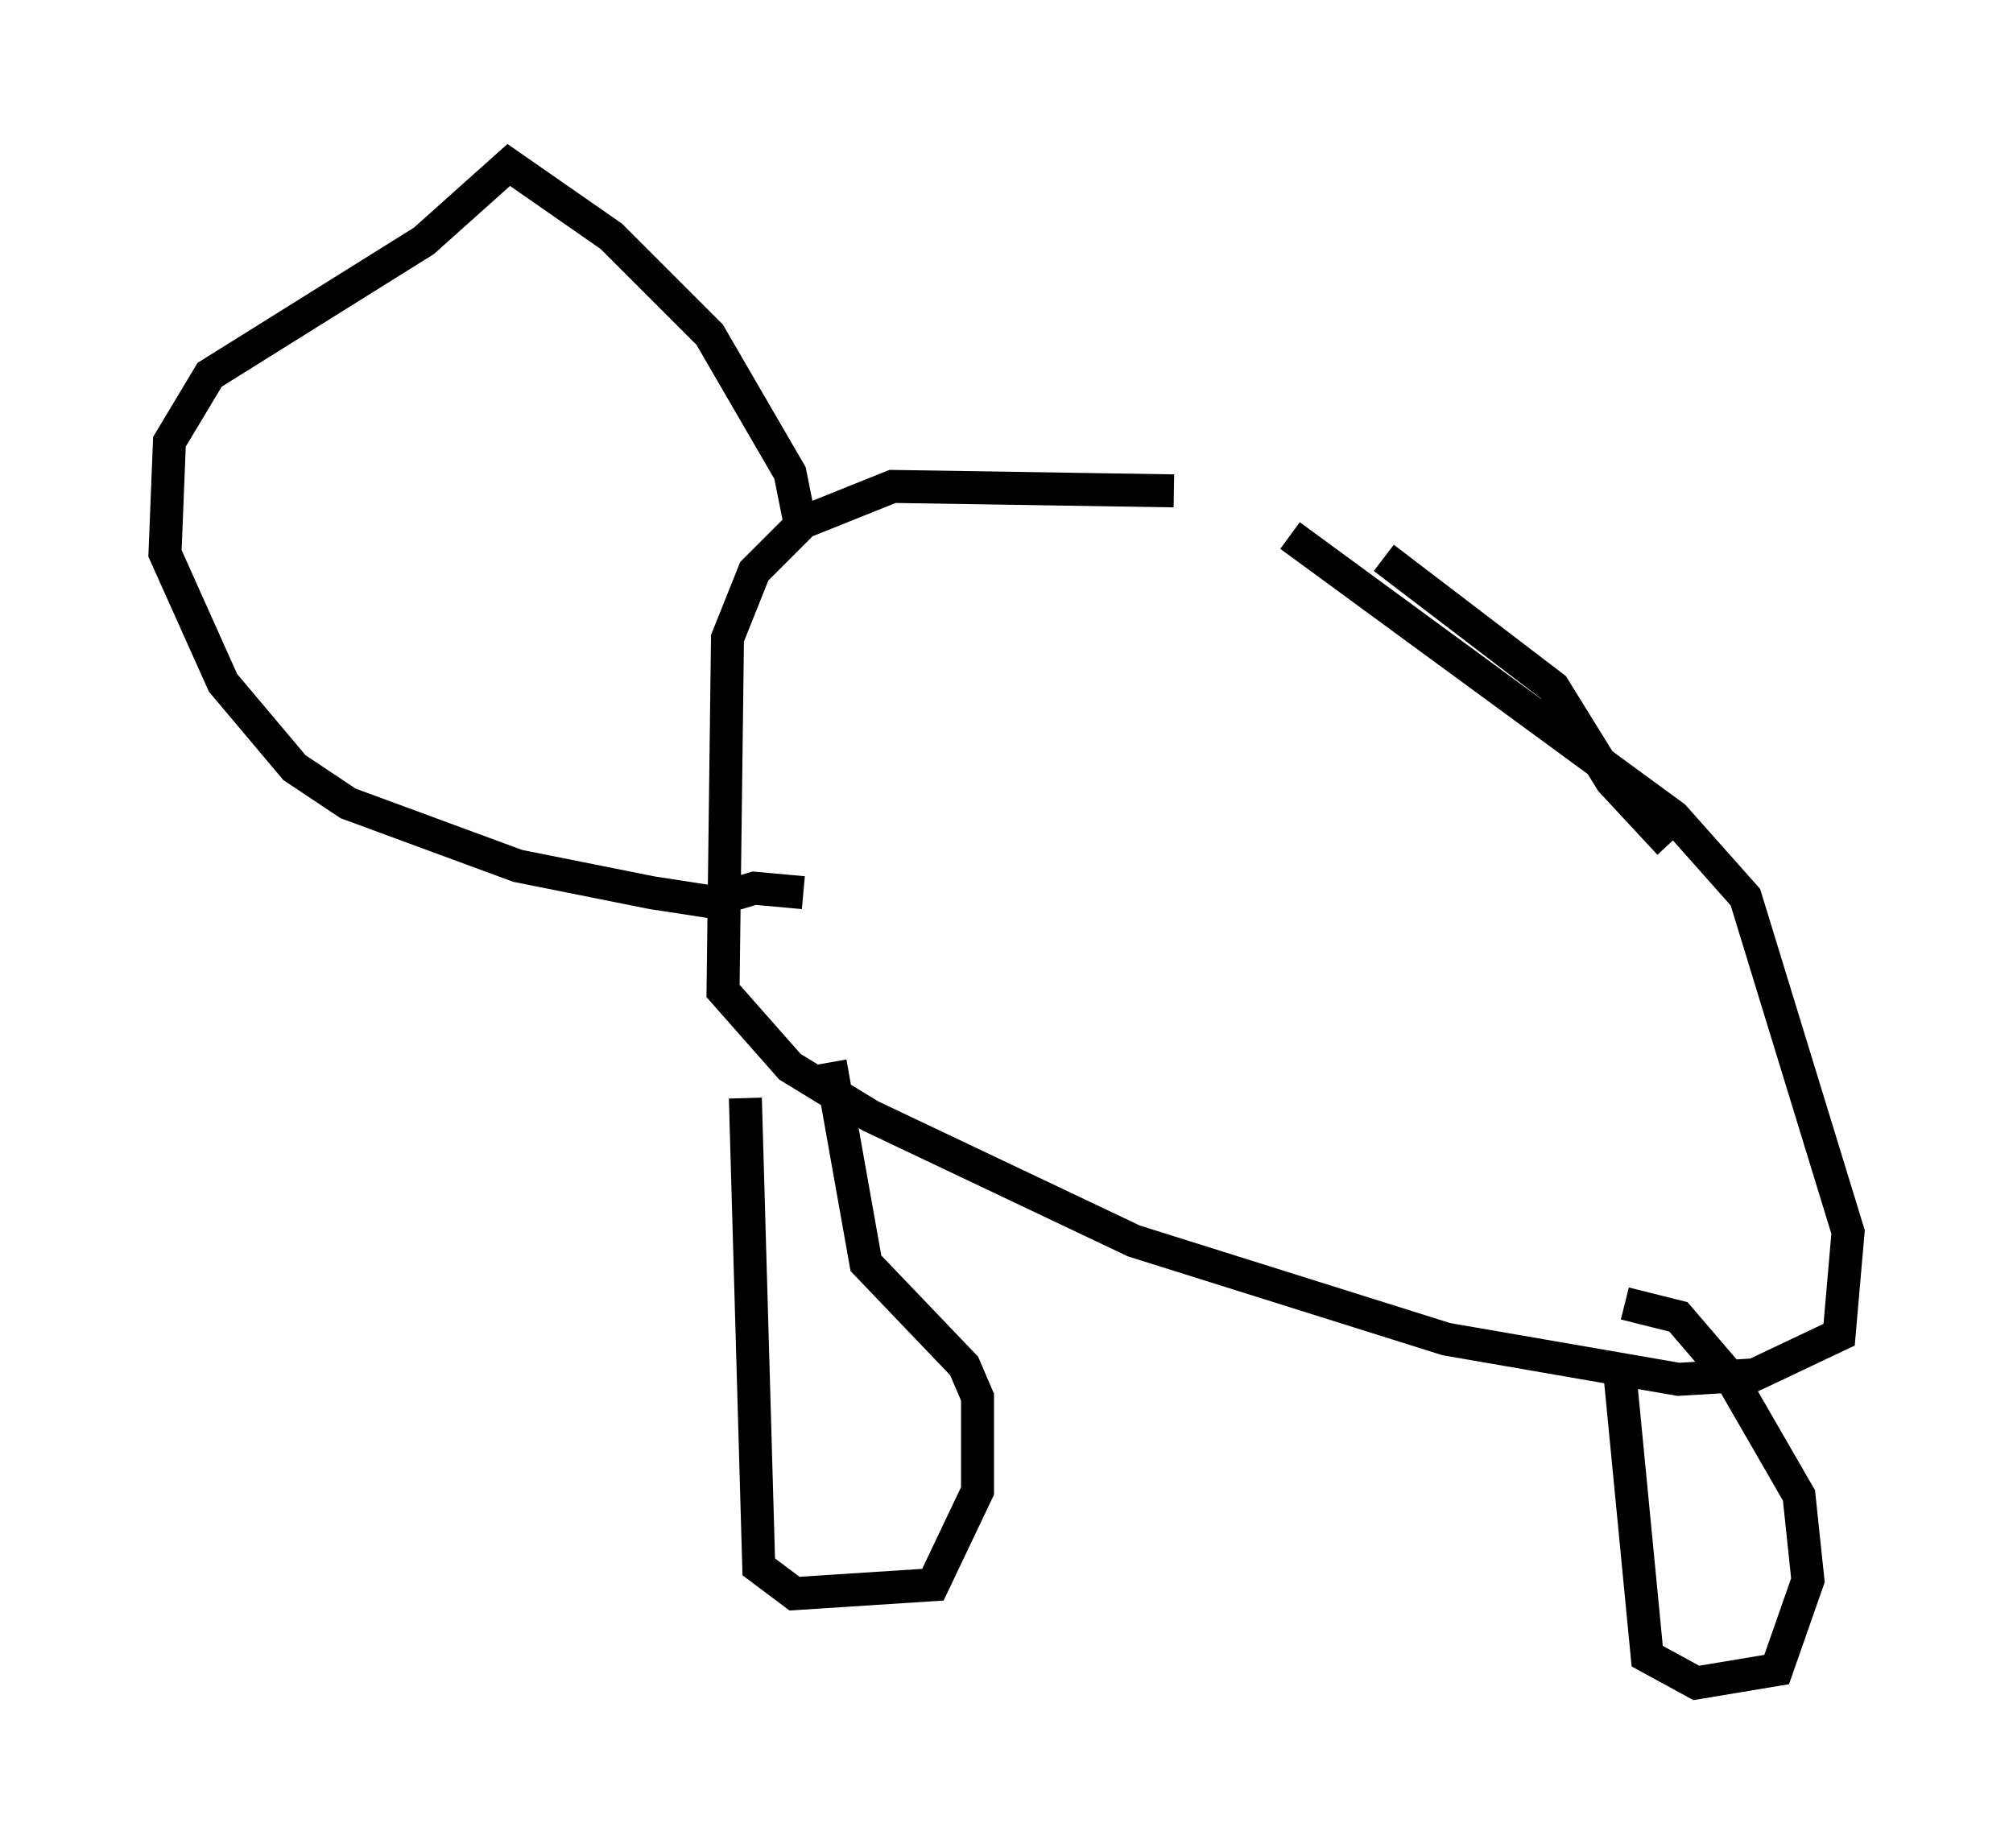 <?xml version="1.0" encoding="utf-8" ?>
<svg baseProfile="full" height="56.008" version="1.1" width="61.014" xmlns="http://www.w3.org/2000/svg" xmlns:ev="http://www.w3.org/2001/xml-events" xmlns:xlink="http://www.w3.org/1999/xlink"><defs /><rect fill="white" height="56.008" width="61.014" x="0" y="0" /><path d="M42.212, 17.043 m-6.631, -2.165 l-8.525, -0.135 -2.706, 1.083 l-1.488, 1.488 -0.812, 2.03 l-0.135, 10.69 2.03, 2.3 l2.436, 1.488 7.984, 3.789 l9.472, 2.977 7.036, 1.218 l2.3, -0.135 2.571, -1.218 l0.271, -3.112 -3.112, -10.149 l-2.165, -2.436 -11.637, -8.525 m2.842, 0.677 l5.142, 3.924 1.759, 2.842 l1.759, 1.894 m-1.488, 16.238 l0.812, 8.39 1.488, 0.812 l2.436, -0.406 0.947, -2.706 l-0.271, -2.571 -2.03, -3.518 l-1.624, -1.894 -1.624, -0.406 m-26.657, -6.225 l0.406, 14.208 1.083, 0.812 l4.195, -0.271 1.353, -2.842 l0.0, -2.842 -0.406, -0.947 l-2.977, -3.112 -1.083, -6.089 m-0.947, -16.509 l-0.271, -1.353 -2.436, -4.195 l-2.977, -2.977 -3.112, -2.165 l-2.571, 2.3 -6.495, 4.059 l-1.218, 2.03 -0.135, 3.383 l1.759, 3.924 2.165, 2.571 l1.624, 1.083 5.142, 1.894 l4.059, 0.812 1.759, 0.271 l1.353, -0.406 1.488, 0.135 " fill="none" stroke="black" stroke-width="1" /></svg>
